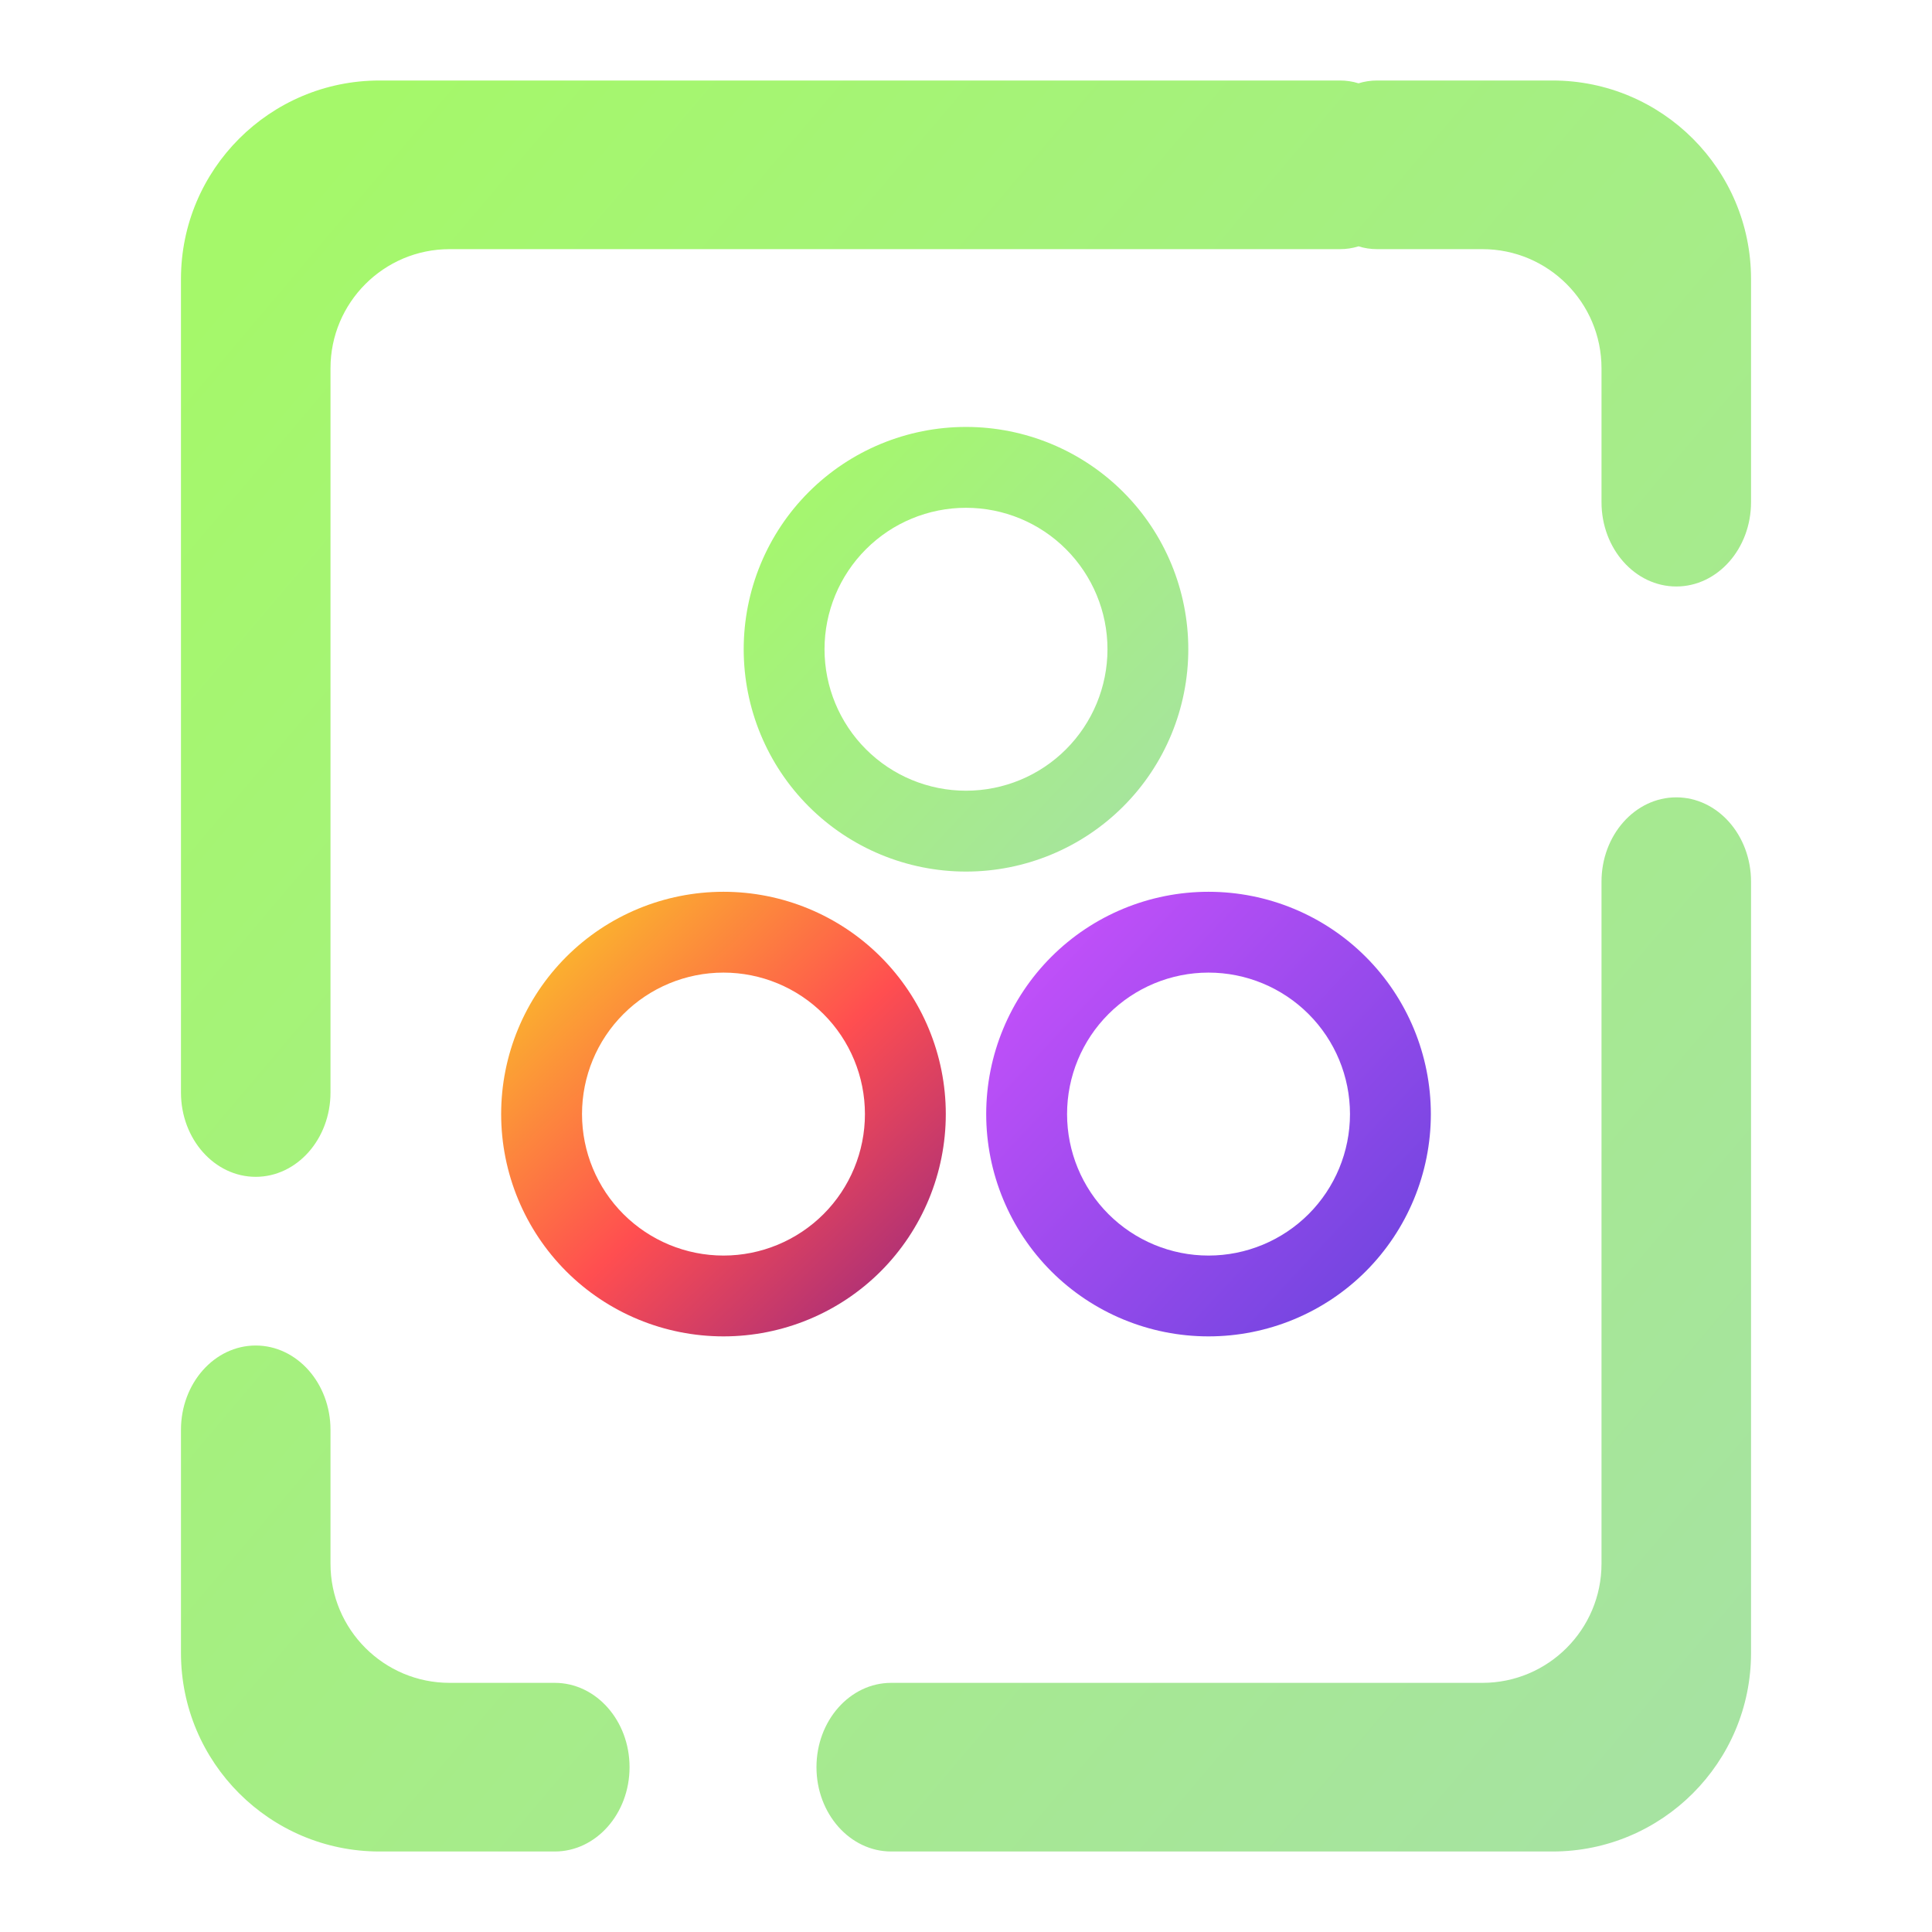 <?xml version="1.0" encoding="UTF-8" standalone="no"?><!-- Generator: Gravit.io --><svg xmlns="http://www.w3.org/2000/svg" xmlns:xlink="http://www.w3.org/1999/xlink" style="isolation:isolate" viewBox="0 0 48 48" width="48pt" height="48pt"><linearGradient id="_lgradient_6" x1="0.031" y1="0.109" x2="0.958" y2="0.975" gradientTransform="matrix(39.009,0,0,44,4.496,2)" gradientUnits="userSpaceOnUse"><stop offset="0%" stop-opacity="1" style="stop-color:rgb(165,248,106)"/><stop offset="97.917%" stop-opacity="1" style="stop-color:#a6e3a1"/></linearGradient><path d=" M 33.752 2.07 C 33.605 2.023 33.449 2 33.288 2 L 33.288 2 L 9.428 2 C 6.706 2 4.496 4.21 4.496 6.932 L 4.496 27.143 L 4.496 27.143 C 4.496 28.299 5.328 29.238 6.353 29.238 L 6.353 29.238 C 7.378 29.238 8.211 28.299 8.211 27.143 L 8.211 27.143 L 8.211 27.143 L 8.211 27.143 L 8.211 9.15 C 8.211 7.516 9.537 6.19 11.17 6.19 L 33.288 6.19 L 33.288 6.19 C 33.449 6.19 33.605 6.167 33.752 6.12 C 33.899 6.167 34.055 6.19 34.217 6.19 L 34.217 6.19 L 36.83 6.19 C 38.463 6.19 39.789 7.516 39.789 9.15 L 39.789 12.476 L 39.789 12.476 C 39.789 13.633 40.622 14.571 41.647 14.571 L 41.647 14.571 C 42.672 14.571 43.504 13.633 43.504 12.476 L 43.504 12.476 L 43.504 6.932 C 43.504 4.21 41.294 2 38.572 2 L 34.217 2 L 34.217 2 C 34.055 2 33.899 2.023 33.752 2.07 Z  M 13.783 41.81 L 13.783 41.81 C 14.809 41.81 15.641 42.748 15.641 43.905 L 15.641 43.905 C 15.641 45.061 14.809 46 13.783 46 L 13.783 46 L 9.428 46 C 6.706 46 4.496 43.79 4.496 41.068 L 4.496 35.524 L 4.496 35.524 C 4.496 34.367 5.328 33.429 6.353 33.429 L 6.353 33.429 C 7.378 33.429 8.211 34.367 8.211 35.524 L 8.211 35.524 L 8.211 38.85 C 8.211 40.484 9.537 41.81 11.17 41.81 L 13.783 41.81 L 13.783 41.81 L 13.783 41.81 Z  M 39.789 21.905 L 39.789 21.905 C 39.789 20.748 40.622 19.81 41.647 19.81 L 41.647 19.81 C 42.672 19.81 43.504 20.748 43.504 21.905 L 43.504 21.905 L 43.504 41.068 C 43.504 43.79 41.294 46 38.572 46 L 22.142 46 L 22.142 46 C 21.117 46 20.285 45.061 20.285 43.905 L 20.285 43.905 C 20.285 42.748 21.117 41.81 22.142 41.81 L 22.142 41.81 L 36.83 41.81 C 38.463 41.81 39.789 40.484 39.789 38.85 L 39.789 21.905 L 39.789 21.905 Z " fill-rule="evenodd" fill="url(#_lgradient_6)"/><linearGradient id="_lgradient_7" x1="0.031" y1="0.109" x2="0.958" y2="0.975" gradientTransform="matrix(11.047,0,0,11.047,18.477,10.607)" gradientUnits="userSpaceOnUse"><stop offset="0%" stop-opacity="1" style="stop-color:rgb(165,248,106)"/><stop offset="97.917%" stop-opacity="1" style="stop-color:#a6e3a1"/></linearGradient><path d=" M 18.477 16.13 C 18.477 14.664 19.059 13.258 20.094 12.224 C 21.128 11.19 22.534 10.607 24 10.607 C 25.466 10.607 26.872 11.19 27.906 12.224 C 28.941 13.258 29.523 14.664 29.523 16.13 C 29.523 17.597 28.941 19.003 27.906 20.037 C 26.872 21.071 25.466 21.654 24 21.654 C 22.534 21.654 21.128 21.071 20.094 20.037 C 19.059 19.003 18.477 17.597 18.477 16.13 Z  M 20.485 16.13 C 20.485 15.196 20.857 14.303 21.515 13.645 C 22.172 12.987 23.066 12.616 24 12.616 C 24.934 12.616 25.828 12.987 26.485 13.645 C 27.143 14.303 27.515 15.196 27.515 16.13 C 27.515 17.064 27.143 17.958 26.485 18.616 C 25.828 19.274 24.934 19.645 24 19.645 C 23.066 19.645 22.172 19.274 21.515 18.616 C 20.857 17.958 20.485 17.064 20.485 16.13 Z " fill-rule="evenodd" fill="url(#_lgradient_7)"/><linearGradient id="_lgradient_8" x1="0.031" y1="0.109" x2="0.958" y2="0.975" gradientTransform="matrix(11.047,0,0,11.047,24.502,22.156)" gradientUnits="userSpaceOnUse"><stop offset="0%" stop-opacity="1" style="stop-color:rgb(199,81,251)"/><stop offset="97.5%" stop-opacity="1" style="stop-color:rgb(109,68,222)"/></linearGradient><path d=" M 24.502 27.679 C 24.502 26.213 25.085 24.807 26.119 23.773 C 27.153 22.738 28.559 22.156 30.025 22.156 C 31.492 22.156 32.898 22.738 33.932 23.773 C 34.966 24.807 35.549 26.213 35.549 27.679 C 35.549 29.145 34.966 30.551 33.932 31.586 C 32.898 32.62 31.492 33.202 30.025 33.202 C 28.559 33.202 27.153 32.62 26.119 31.586 C 25.085 30.551 24.502 29.145 24.502 27.679 Z  M 26.511 27.679 C 26.511 26.745 26.882 25.851 27.54 25.194 C 28.198 24.536 29.091 24.164 30.025 24.164 C 30.959 24.164 31.853 24.536 32.511 25.194 C 33.169 25.851 33.54 26.745 33.54 27.679 C 33.54 28.613 33.169 29.507 32.511 30.165 C 31.853 30.822 30.959 31.194 30.025 31.194 C 29.091 31.194 28.198 30.822 27.54 30.165 C 26.882 29.507 26.511 28.613 26.511 27.679 Z " fill-rule="evenodd" fill="url(#_lgradient_8)"/><linearGradient id="_lgradient_9" x1="-0.014" y1="0.01" x2="1.016" y2="1.072" gradientTransform="matrix(11.047,0,0,11.047,12.451,22.156)" gradientUnits="userSpaceOnUse"><stop offset="0%" stop-opacity="1" style="stop-color:rgb(249,212,35)"/><stop offset="51.562%" stop-opacity="1" style="stop-color:rgb(255,78,80)"/><stop offset="99.13%" stop-opacity="1" style="stop-color:rgb(138,35,135)"/></linearGradient><path d=" M 12.451 27.679 C 12.451 26.213 13.034 24.807 14.068 23.773 C 15.102 22.738 16.508 22.156 17.975 22.156 C 19.441 22.156 20.847 22.738 21.881 23.773 C 22.915 24.807 23.498 26.213 23.498 27.679 C 23.498 29.145 22.915 30.551 21.881 31.586 C 20.847 32.62 19.441 33.202 17.975 33.202 C 16.508 33.202 15.102 32.62 14.068 31.586 C 13.034 30.551 12.451 29.145 12.451 27.679 Z  M 14.46 27.679 C 14.46 26.745 14.831 25.851 15.489 25.194 C 16.147 24.536 17.041 24.164 17.975 24.164 C 18.909 24.164 19.802 24.536 20.46 25.194 C 21.118 25.851 21.489 26.745 21.489 27.679 C 21.489 28.613 21.118 29.507 20.46 30.165 C 19.802 30.822 18.909 31.194 17.975 31.194 C 17.041 31.194 16.147 30.822 15.489 30.165 C 14.831 29.507 14.46 28.613 14.46 27.679 Z " fill-rule="evenodd" fill="url(#_lgradient_9)"/></svg>